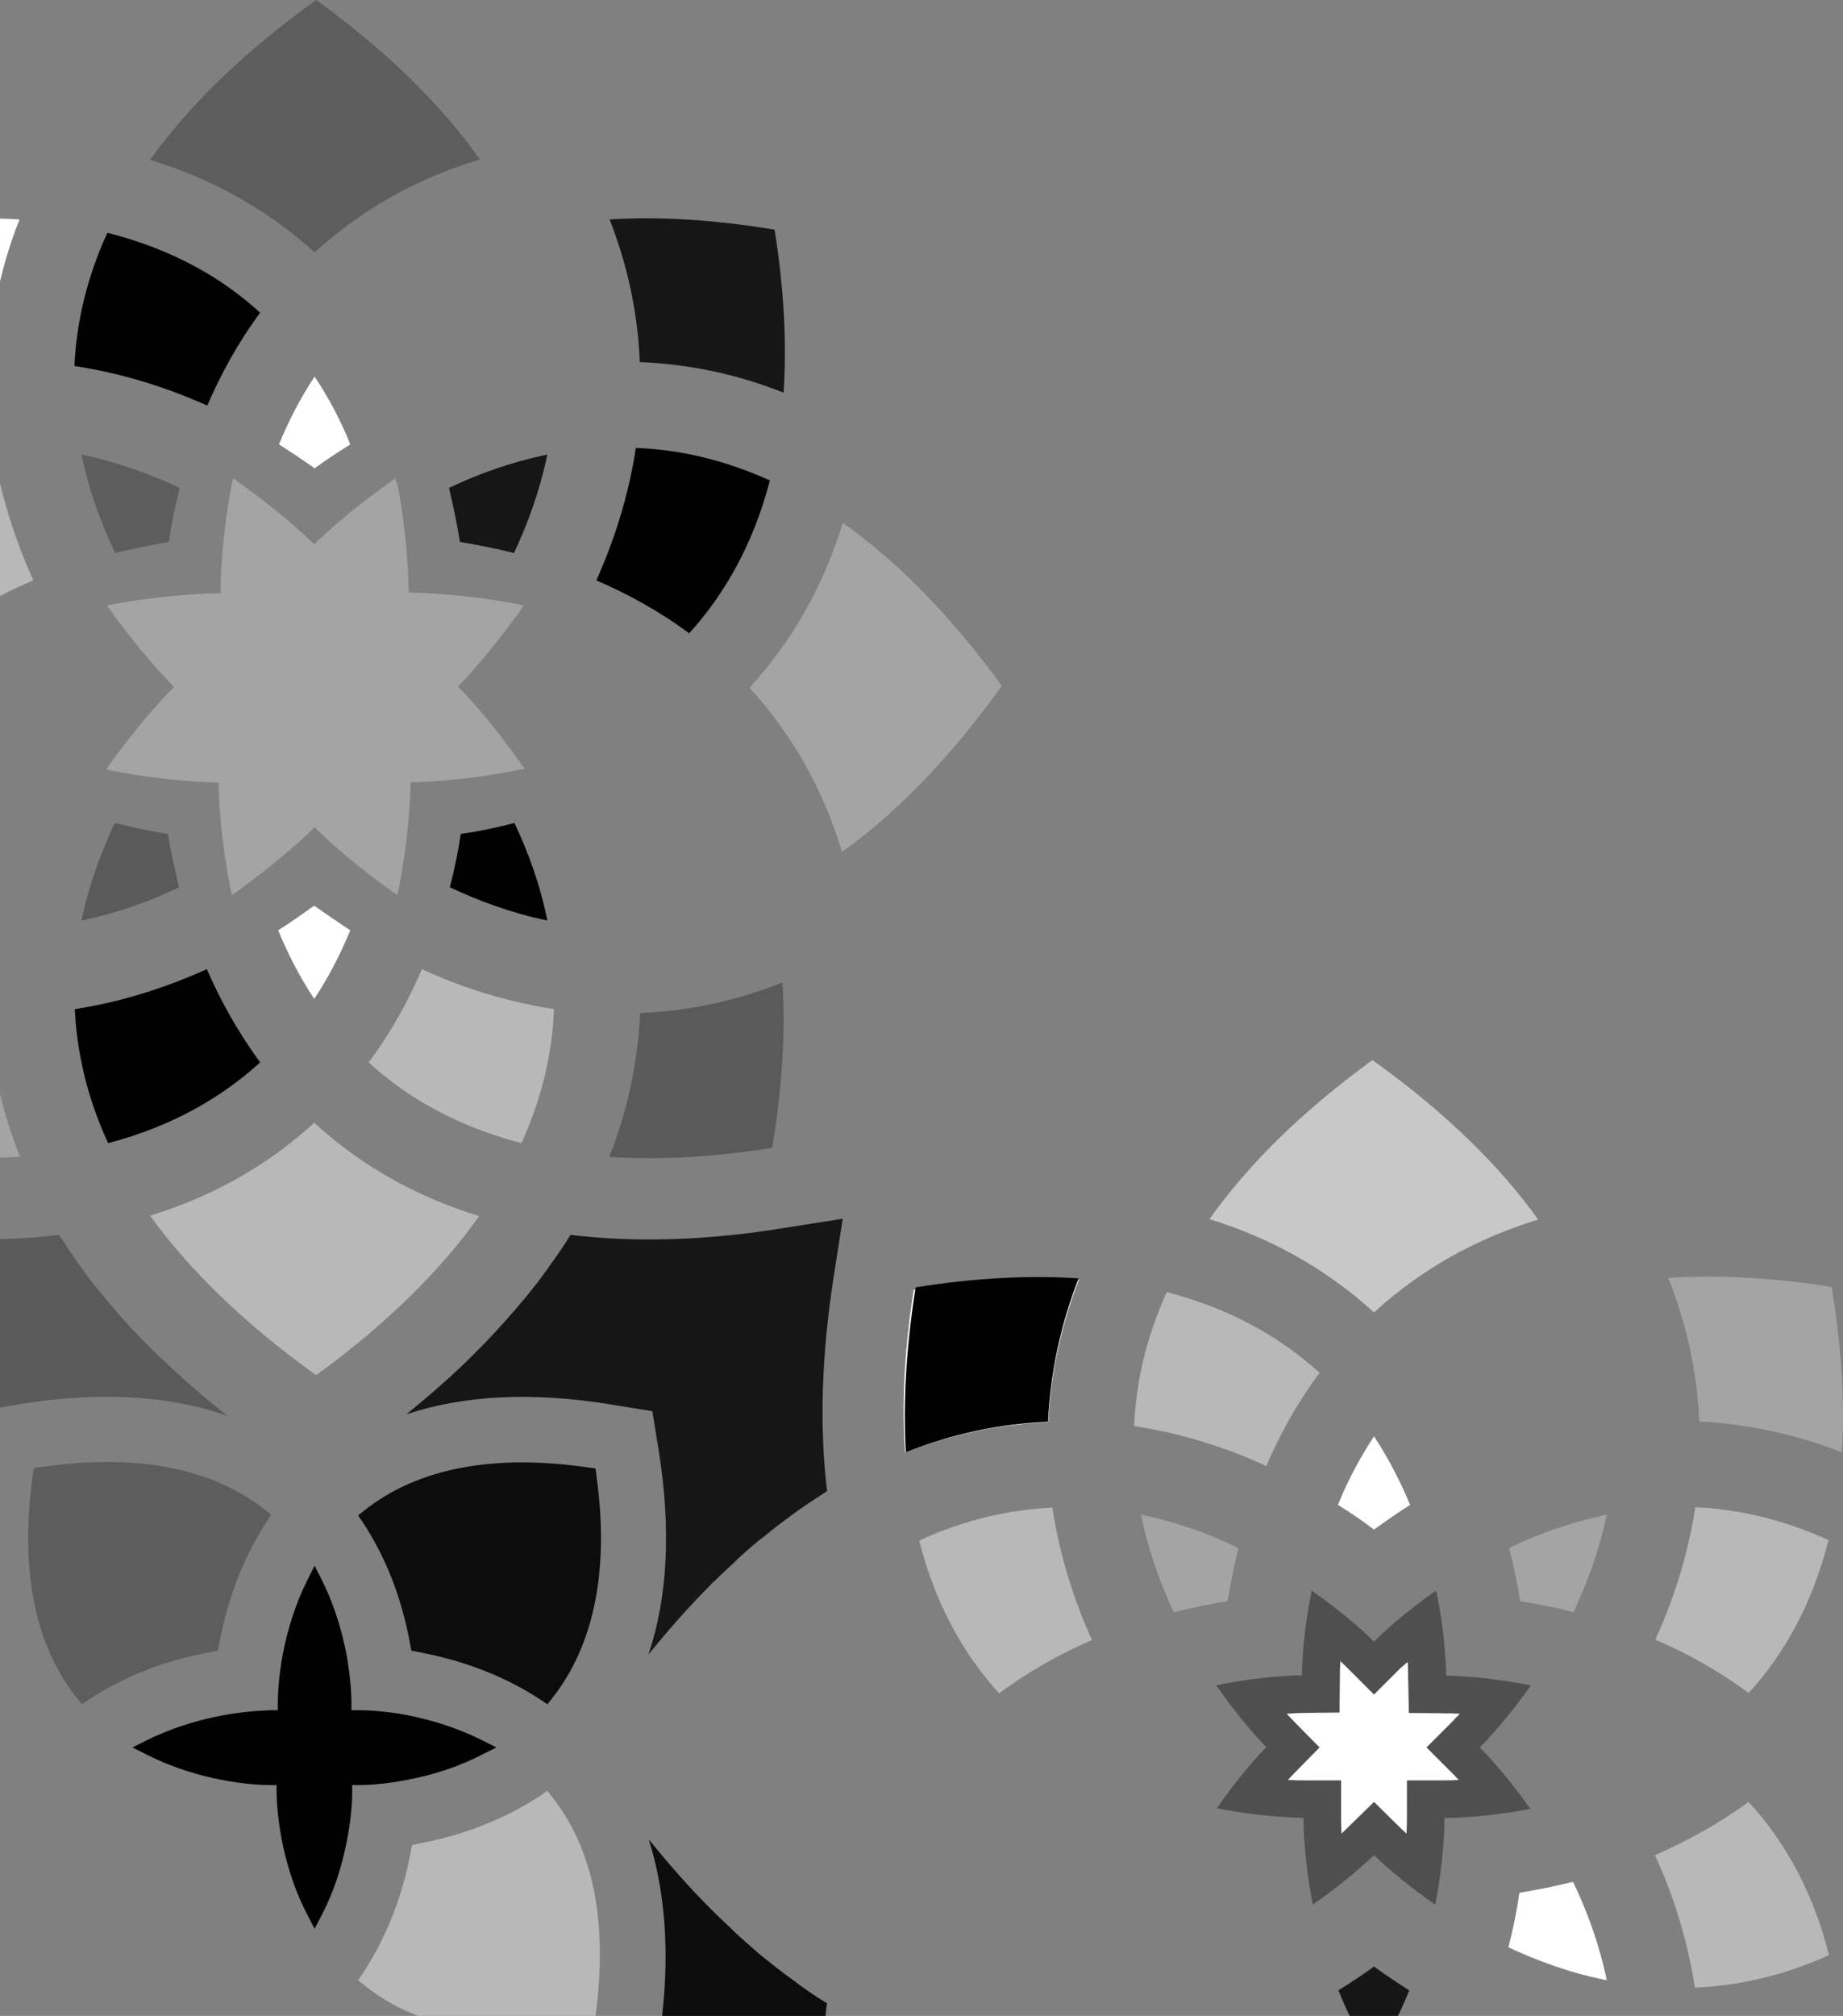 <?xml version="1.0" encoding="utf-8"?>
<!-- Generator: Adobe Illustrator 22.1.0, SVG Export Plug-In . SVG Version: 6.00 Build 0)  -->
<svg version="1.1" id="Calque_1" xmlns="http://www.w3.org/2000/svg" xmlns:xlink="http://www.w3.org/1999/xlink" x="0px" y="0px"
	 viewBox="0 0 470.4 514.4" style="enable-background:new 0 0 470.4 514.4;" xml:space="preserve">
<rect x="0" y="0" width="470.4" height="514.4" fill="#808080" stroke="none"/>
<style type="text/css">
	.st0{fill:#FFFFFF;}
	.st1{fill:#B8B8B8;}
	.st2{fill:#A4A4A4;}
	.st3{fill:#161616;}
	.st4{fill:#5A5A5A;}
	.st5{fill:#0C0C0C;}
	.st6{fill:#5D5D5D;}
	.st7{fill:#4F4F4F;}
	.st8{fill:#C8C8C8;}
</style>
<g>
	<g>
		<g>
			<g>
				<path class="st0" d="M80.2,231.1c-2.8,2-5.9,4.2-9.2,6.3c2.4,5.8,5.4,11.8,9.2,17.5c3.8-5.7,6.8-11.7,9.2-17.5
					C86.1,235.2,83,233.1,80.2,231.1z"/>
				<path class="st0" d="M71.2,113.4c3.3,2.1,6.3,4.1,9.1,6.1c2.7-2,5.8-4,9.1-6.1c-2.3-5.8-5.3-11.6-9.1-17.3
					C76.5,101.8,73.6,107.6,71.2,113.4z"/>
				<path class="st1" d="M94.1,271.1c9.7,8.9,22.5,16.3,39,20.6c5.4-11.9,7.9-23.4,8.3-34.2c-12.4-1.9-23.8-5.6-33.7-10.2
					C104.3,255.2,99.9,263.3,94.1,271.1z"/>
				<path class="st2" d="M100.9,122.1c-11,7.6-18.4,14.5-20.7,16.8c-2.3-2.3-9.6-9.1-20.7-16.8c-0.1,0.6-0.3,1.2-0.4,1.8
					c-2.6,13.7-2.8,24.2-2.8,27.5c-3.3,0-13.8,0.3-27.5,2.8c-0.5,0.1-1,0.2-1.5,0.3c7.8,11.1,14.8,18.4,17.1,20.8
					c-2.4,2.4-9.4,9.8-17.3,21c0.4,0.1,0.8,0.2,1.2,0.3c13.7,2.7,24.2,3,27.5,3.1c0,3.3,0.4,13.8,3.1,27.5c0.1,0.4,0.2,0.8,0.3,1.2
					c11.2-7.9,18.7-14.9,21.1-17.3c2.4,2.4,9.8,9.4,21.1,17.3c0.1-0.4,0.2-0.9,0.3-1.3c2.7-13.7,3.1-24.2,3.1-27.5
					c3.3,0,13.8-0.4,27.5-3.1c0.5-0.1,1.1-0.2,1.6-0.3c-7.7-11.2-14.6-18.6-17-21c2.3-2.4,9.1-9.7,16.8-20.7
					c-0.6-0.1-1.3-0.3-1.9-0.4c-13.7-2.6-24.2-2.8-27.5-2.9c0-3.3-0.3-13.8-2.8-27.5C101.2,123.4,101.1,122.7,100.9,122.1z"/>
				<path d="M66.4,79.8c-9.7-8.9-22.4-16.2-39-20.4c-5.4,11.8-7.9,23.2-8.4,34c12.5,1.9,23.9,5.6,33.9,10.1
					C56.3,95.6,60.7,87.5,66.4,79.8z"/>
				<path class="st1" d="M0,123.3v28.8c2.8-1.5,5.7-2.8,8.5-4C5.1,140.5,2.1,132.2,0,123.3z"/>
				<path class="st1" d="M80.7,350.9c18.7-13.6,32.2-27.3,41.6-40.6c-16.1-4.9-30.2-12.9-42.1-23.8c-11.9,10.9-25.9,18.8-41.9,23.7
					C48,323.6,61.7,337.3,80.7,350.9z"/>
				<path class="st3" d="M131.2,141.1c3.5-7.5,6.6-15.9,8.5-25.1c-9.2,1.9-17.6,4.9-25.1,8.5c1.2,5,2.1,9.6,2.8,13.8
					C121.6,139,126.3,139.9,131.2,141.1z"/>
				<path class="st2" d="M0,279.1v16.3c1.7-0.1,3.4-0.1,5.1-0.3C3,289.9,1.3,284.5,0,279.1z"/>
				<path d="M66.4,271.1c-5.7-7.8-10.2-15.9-13.6-23.8c-10,4.5-21.3,8.3-33.7,10.2c0.5,10.8,3,22.3,8.5,34.2
					C44,287.4,56.6,280,66.4,271.1z"/>
				<path class="st4" d="M40.8,346.3c-0.8-0.7-1.5-1.5-2.3-2.2c-1.2-1.2-2.3-2.4-3.5-3.6c-0.9-0.9-1.8-1.9-2.6-2.8
					c-1-1.1-2-2.2-2.9-3.3c-1-1.1-1.9-2.2-2.8-3.3c-0.8-1-1.6-2-2.4-2.9c-1.1-1.3-2.1-2.7-3.1-4.1c-0.6-0.8-1.2-1.6-1.7-2.4
					c-1.5-2.2-3-4.4-4.4-6.6c-4.9,0.6-10,1-15.2,1.1v43l4.5-0.8c20.7-3.4,38.7-2.4,53.7,2.9C51.9,356.5,46.2,351.4,40.8,346.3z"/>
				<path class="st4" d="M42.9,212.8c-4.1-0.6-8.7-1.6-13.6-2.8c-3.5,7.4-6.6,15.8-8.5,24.9c9.1-1.9,17.5-4.9,24.9-8.5
					C44.5,221.5,43.5,216.9,42.9,212.8z"/>
				<path d="M56.4,437.8c-6.8,1.3-13.1,3.4-18.8,6.2l-3.8,1.9l3.8,1.9c7.1,3.6,14,5.4,18.6,6.3c6.4,1.3,11.3,1.4,12.6,1.4l1.8,0
					l0,1.8c0,1.8,0.2,6.5,1.4,12.6c0.9,4.5,2.7,11.5,6.4,18.6l1.9,3.7l1.9-3.7c2.9-5.6,5-11.9,6.3-18.6c1.3-6.4,1.4-11.2,1.4-12.6
					l0-1.8l1.8,0c1.3,0,6.2-0.1,12.6-1.4c6.7-1.3,13-3.4,18.6-6.3l3.8-1.9l-3.8-1.9c-7.2-3.6-14.2-5.4-18.8-6.3
					c-6.2-1.2-10.9-1.3-12.6-1.3l-1.8,0l0-1.8c0-1.3-0.1-6.2-1.3-12.6c-0.9-4.6-2.6-11.5-6.2-18.7l-1.9-3.8l-1.9,3.8
					c-2.8,5.6-4.9,12-6.2,18.7c-1.2,6.3-1.3,11.2-1.3,12.6l0,1.8l-1.8,0C67.3,436.5,62.6,436.6,56.4,437.8z"/>
				<path class="st3" d="M145.6,315.1c-1.3,2.2-2.8,4.4-4.3,6.5c-0.6,0.8-1.2,1.6-1.7,2.4c-1,1.3-1.9,2.7-3,4c-0.8,1-1.6,2-2.4,3
					c-0.9,1.1-1.8,2.1-2.7,3.2c-1,1.1-2,2.3-3,3.4c-0.8,0.8-1.5,1.7-2.3,2.5c-1.2,1.3-2.4,2.6-3.7,3.9c-0.5,0.5-1,0.9-1.4,1.4
					c-5.3,5.3-11.1,10.4-17.4,15.5c14.7-4.9,32.2-5.8,52.3-2.5l10.5,1.7l1.7,10.5c3.1,19.8,2.2,37.1-2.7,51.6c0,0,0,0,0,0
					c5.1-6.3,10.3-12.2,15.6-17.5c0.4-0.4,0.7-0.8,1.1-1.1c1.3-1.3,2.7-2.6,4-3.8c0.8-0.7,1.6-1.5,2.3-2.2c1.2-1.1,2.3-2.1,3.5-3.1
					c1-0.9,2-1.7,3.1-2.5c1-0.8,2.1-1.7,3.1-2.5c1.3-1,2.6-1.9,3.9-2.9c0.8-0.6,1.6-1.2,2.5-1.8c2.2-1.5,4.3-2.9,6.5-4.3
					c-2-16.6-1.4-34.9,1.7-54.8l2.3-14.7l-14.7,2.3C180.4,316.6,162.1,317.1,145.6,315.1z"/>
				<path class="st5" d="M104.7,419.7l0.3,1.5l1.5,0.3c11.9,2.2,22.5,6.3,31.6,12.3l1.6,1.1l1.2-1.5c10.8-13.7,14.7-32.9,11.3-57.1
					l-0.2-1.6l-1.6-0.2c-24.4-3.6-43.8,0.1-57.5,11l-1.5,1.2l1.1,1.6C98.4,397.2,102.6,407.8,104.7,419.7z"/>
				<path d="M152.2,148.1c7.9,3.4,16,7.8,23.7,13.5c8.9-9.8,16.3-22.5,20.6-39c-11.9-5.4-23.4-7.9-34.2-8.3
					C160.4,126.7,156.7,138.1,152.2,148.1z"/>
				<path class="st6" d="M29.4,141.1c4.9-1.2,9.6-2.1,13.7-2.8c0.6-4.2,1.5-8.9,2.8-13.8c-7.5-3.5-15.9-6.6-25.1-8.5
					C22.7,125.2,25.8,133.6,29.4,141.1z"/>
				<path class="st3" d="M200,100.2c0.8-12.2,0.2-26-2.3-41.6C181.9,56,168,55.2,155.6,56c4.6,11.8,7.2,23.9,7.7,36.4
					C175.9,92.9,188.2,95.5,200,100.2z"/>
				<path class="st0" d="M0,55.8v16C1.3,66.4,2.9,61.2,5,56C3.3,55.9,1.7,55.8,0,55.8z"/>
				<path class="st6" d="M80.3,64.4c12-10.9,26-18.9,42.2-23.7C113,27.3,99.5,13.6,80.7,0C61.6,13.7,47.9,27.4,38.3,40.8
					C54.4,45.7,68.4,53.6,80.3,64.4z"/>
				<path d="M114.8,226.4c7.4,3.5,15.8,6.6,24.9,8.5c-1.8-9.1-4.9-17.5-8.4-24.9c-4.9,1.3-9.5,2.2-13.7,2.8
					C117,216.9,116.1,221.5,114.8,226.4z"/>
				<path class="st1" d="M106.7,514.4h45.3c3.2-23.7-0.5-42.5-11.1-55.9l-1.2-1.5l-1.6,1.1c-9.1,6-19.7,10.2-31.5,12.4l-1.4,0.3
					l-0.3,1.4c-2.2,11.9-6.4,22.4-12.4,31.5l-1.1,1.6l1.5,1.2C97,509.8,101.6,512.5,106.7,514.4z"/>
				<path class="st0" d="M231,370.7c11.8-4.7,24.1-7.3,36.6-7.8c0.6-12.5,3.2-24.6,7.8-36.4c-12.4-0.8-26.4,0-42.2,2.6
					C230.8,344.7,230.1,358.4,231,370.7z"/>
				<path class="st6" d="M69.2,386.5l-1.5-1.2c-13.7-10.8-33-14.5-57.5-10.9l-1.6,0.2l-0.2,1.6c-3.4,24.3,0.4,43.5,11.3,57.2
					l1.2,1.5l1.6-1.1c9.1-6,19.7-10.2,31.6-12.3l1.5-0.3l0.3-1.5c2.2-11.9,6.3-22.5,12.3-31.6L69.2,386.5z"/>
				<path class="st2" d="M214.9,217.4c13.4-9.6,27.1-23.3,40.8-42.4c-13.6-18.7-27.3-32.2-40.6-41.6c-4.9,16.1-12.9,30.2-23.8,42.1
					C202.1,187.3,210.1,201.3,214.9,217.4z"/>
				<path class="st4" d="M155.5,295.2c12.2,0.8,26,0.2,41.6-2.3c2.6-15.8,3.4-29.8,2.6-42.2c-11.7,4.7-23.9,7.3-36.3,7.8
					C162.8,271.1,160.2,283.4,155.5,295.2z"/>
			</g>
			<g>
				<path class="st1" d="M255,432.1c7.7-5.7,15.8-10.2,23.7-13.6c-4.5-10-8.2-21.3-10.1-33.8c-10.8,0.5-22.2,3-34,8.4
					C238.8,409.6,246.1,422.3,255,432.1z"/>
				<path class="st5" d="M169,514.4h41.7c0.1-1.1,0.2-2.2,0.4-3.2c-2.2-1.3-4.4-2.8-6.5-4.3c-0.8-0.6-1.6-1.2-2.4-1.8
					c-1.3-0.9-2.6-1.9-3.9-2.9c-1-0.8-2-1.6-3-2.4c-1.1-0.8-2.1-1.7-3.1-2.6c-1.1-1-2.3-2-3.4-3c-0.8-0.7-1.6-1.5-2.4-2.3
					c-1.3-1.2-2.6-2.4-3.9-3.7c-0.4-0.4-0.9-0.9-1.3-1.3c-5.3-5.3-10.4-11.1-15.5-17.4c0,0,0,0-0.1-0.1
					C169.7,482.4,170.9,497.4,169,514.4z"/>
				<path class="st7" d="M366.5,405.9c-8.5,5.9-14,11.2-15.8,13c-1.8-1.8-7.4-7.1-15.9-13c-0.1,0.3-0.1,0.7-0.2,0.9
					c-2,10.3-2.3,18.2-2.3,20.7c-2.5,0-10.4,0.3-20.7,2.3c-0.4,0.1-0.8,0.2-1.2,0.2c5.8,8.4,11,14,12.8,15.8
					c-1.7,1.8-6.9,7.3-12.6,15.6c0.5,0.1,0.9,0.2,1.4,0.3c10.3,1.9,18.2,2.1,20.7,2.2c0,2.5,0.2,10.3,2.1,20.7
					c0.1,0.5,0.2,0.9,0.3,1.4c8.3-5.8,13.8-10.9,15.6-12.6c1.8,1.7,7.3,6.9,15.6,12.6c0.1-0.5,0.2-0.9,0.3-1.4
					c1.9-10.3,2.1-18.2,2.1-20.7c2.5,0,10.4-0.2,20.7-2.1c0.4-0.1,0.8-0.2,1.2-0.2c-5.9-8.4-11.1-13.9-12.9-15.7
					c1.8-1.8,7.1-7.4,13-15.8c-0.3-0.1-0.6-0.1-0.9-0.2c-10.3-2-18.2-2.3-20.7-2.3c0-2.5-0.3-10.4-2.3-20.7
					C366.7,406.6,366.6,406.2,366.5,405.9z"/>
				<path class="st1" d="M336.8,350.3c-9.8-8.9-22.5-16.3-39-20.6c-5.4,11.9-7.9,23.4-8.3,34.2c12.4,1.9,23.8,5.6,33.7,10.2
					C326.6,366.1,331.1,358,336.8,350.3z"/>
				<path class="st2" d="M401.6,411.4c3.5-7.4,6.6-15.8,8.5-24.9c-9.1,1.9-17.5,4.9-24.9,8.5c1.2,4.9,2.2,9.5,2.8,13.6
					C392.2,409.2,396.7,410.1,401.6,411.4z"/>
				<path class="st1" d="M446.3,459.8c-7.8,5.7-15.9,10.1-23.9,13.6c4.6,10,8.3,21.4,10.2,33.8c10.9-0.5,22.3-2.9,34.2-8.3
					C462.7,482.3,455.2,469.5,446.3,459.8z"/>
				<path class="st3" d="M356.8,514.4c1.1-2.2,2-4.3,2.9-6.5c-3.3-2.1-6.3-4.1-9-6.1c-2.7,2-5.8,4-9.1,6.1c0.9,2.1,1.8,4.3,2.9,6.5
					H356.8z"/>
				<path class="st0" d="M341.5,384c3.4,2.1,6.5,4.3,9.2,6.3c2.8-2,5.9-4.2,9.2-6.3c-2.4-5.8-5.4-11.7-9.2-17.5
					C346.9,372.3,343.8,378.2,341.5,384z"/>
				<path class="st8" d="M350.7,334.9c11.9-10.9,25.9-18.8,41.9-23.7c-9.6-13.4-23.3-27.1-42.3-40.7c-18.7,13.6-32.2,27.3-41.6,40.6
					C324.7,316,338.7,324,350.7,334.9z"/>
				<path d="M231.2,370.6c11.7-4.7,23.9-7.3,36.3-7.8c0.6-12.6,3.2-24.8,7.8-36.6c-12.2-0.8-26-0.2-41.6,2.3
					C231.2,344.3,230.5,358.3,231.2,370.6z"/>
				<path class="st0" d="M385,496.9c7.5,3.5,15.9,6.6,25.1,8.4c-1.9-9.2-5-17.6-8.6-25.1c-4.9,1.2-9.6,2.1-13.7,2.8
					C387.2,487.3,386.3,491.9,385,496.9z"/>
				<path class="st1" d="M422.5,418.4c8,3.4,16.1,7.9,23.8,13.6c8.9-9.7,16.2-22.4,20.4-39c-11.8-5.4-23.2-7.9-34-8.4
					C430.8,397.1,427,408.5,422.5,418.4z"/>
				<path class="st2" d="M299.6,411.4c4.9-1.2,9.5-2.2,13.7-2.8c0.7-4.1,1.6-8.7,2.8-13.6c-7.4-3.6-15.8-6.6-24.9-8.5
					C293.1,395.6,296.1,404,299.6,411.4z"/>
				<path class="st2" d="M470.1,370.6c0.8-12.3,0-26.3-2.6-42.2c-15.6-2.5-29.5-3.1-41.7-2.3c4.7,11.8,7.4,24,7.9,36.6
					C446.3,363.4,458.4,366,470.1,370.6z"/>
				<path class="st0" d="M359.3,424.1c0.1,1.6,0.1,2.8,0.1,3.6l0.2,9.4l9.4,0.1c0.7,0,1.9,0,3.6,0.1c-0.8,0.8-1.4,1.4-1.7,1.8
					l-6.8,6.8l6.8,6.8c0.2,0.2,0.7,0.7,1.4,1.5c-1.7,0.1-2.9,0.1-3.6,0.1l-9.6,0l0,9.6c0,0.7,0,2.1-0.1,4c-0.7-0.7-1.2-1.1-1.5-1.4
					l-6.8-6.7c0,0-7.6,7.4-8.3,8.1c-0.1-2.1-0.1-3.5-0.1-4l0-9.6l-9.6,0c-0.7,0-2.1,0-4-0.1c0.6-0.7,8.1-8.3,8.1-8.3l-6.7-6.8
					c-0.3-0.3-0.8-0.9-1.7-1.8c1.9-0.1,3.3-0.2,4-0.2l9.5-0.1l0.1-9.5c0-0.7,0-1.9,0.1-3.6c0.9,0.8,1.5,1.4,1.8,1.7l6.8,6.8l6.8-6.8
					C357.8,425.4,358.4,424.8,359.3,424.1z"/>
			</g>
		</g>
	</g>
</g>
</svg>
